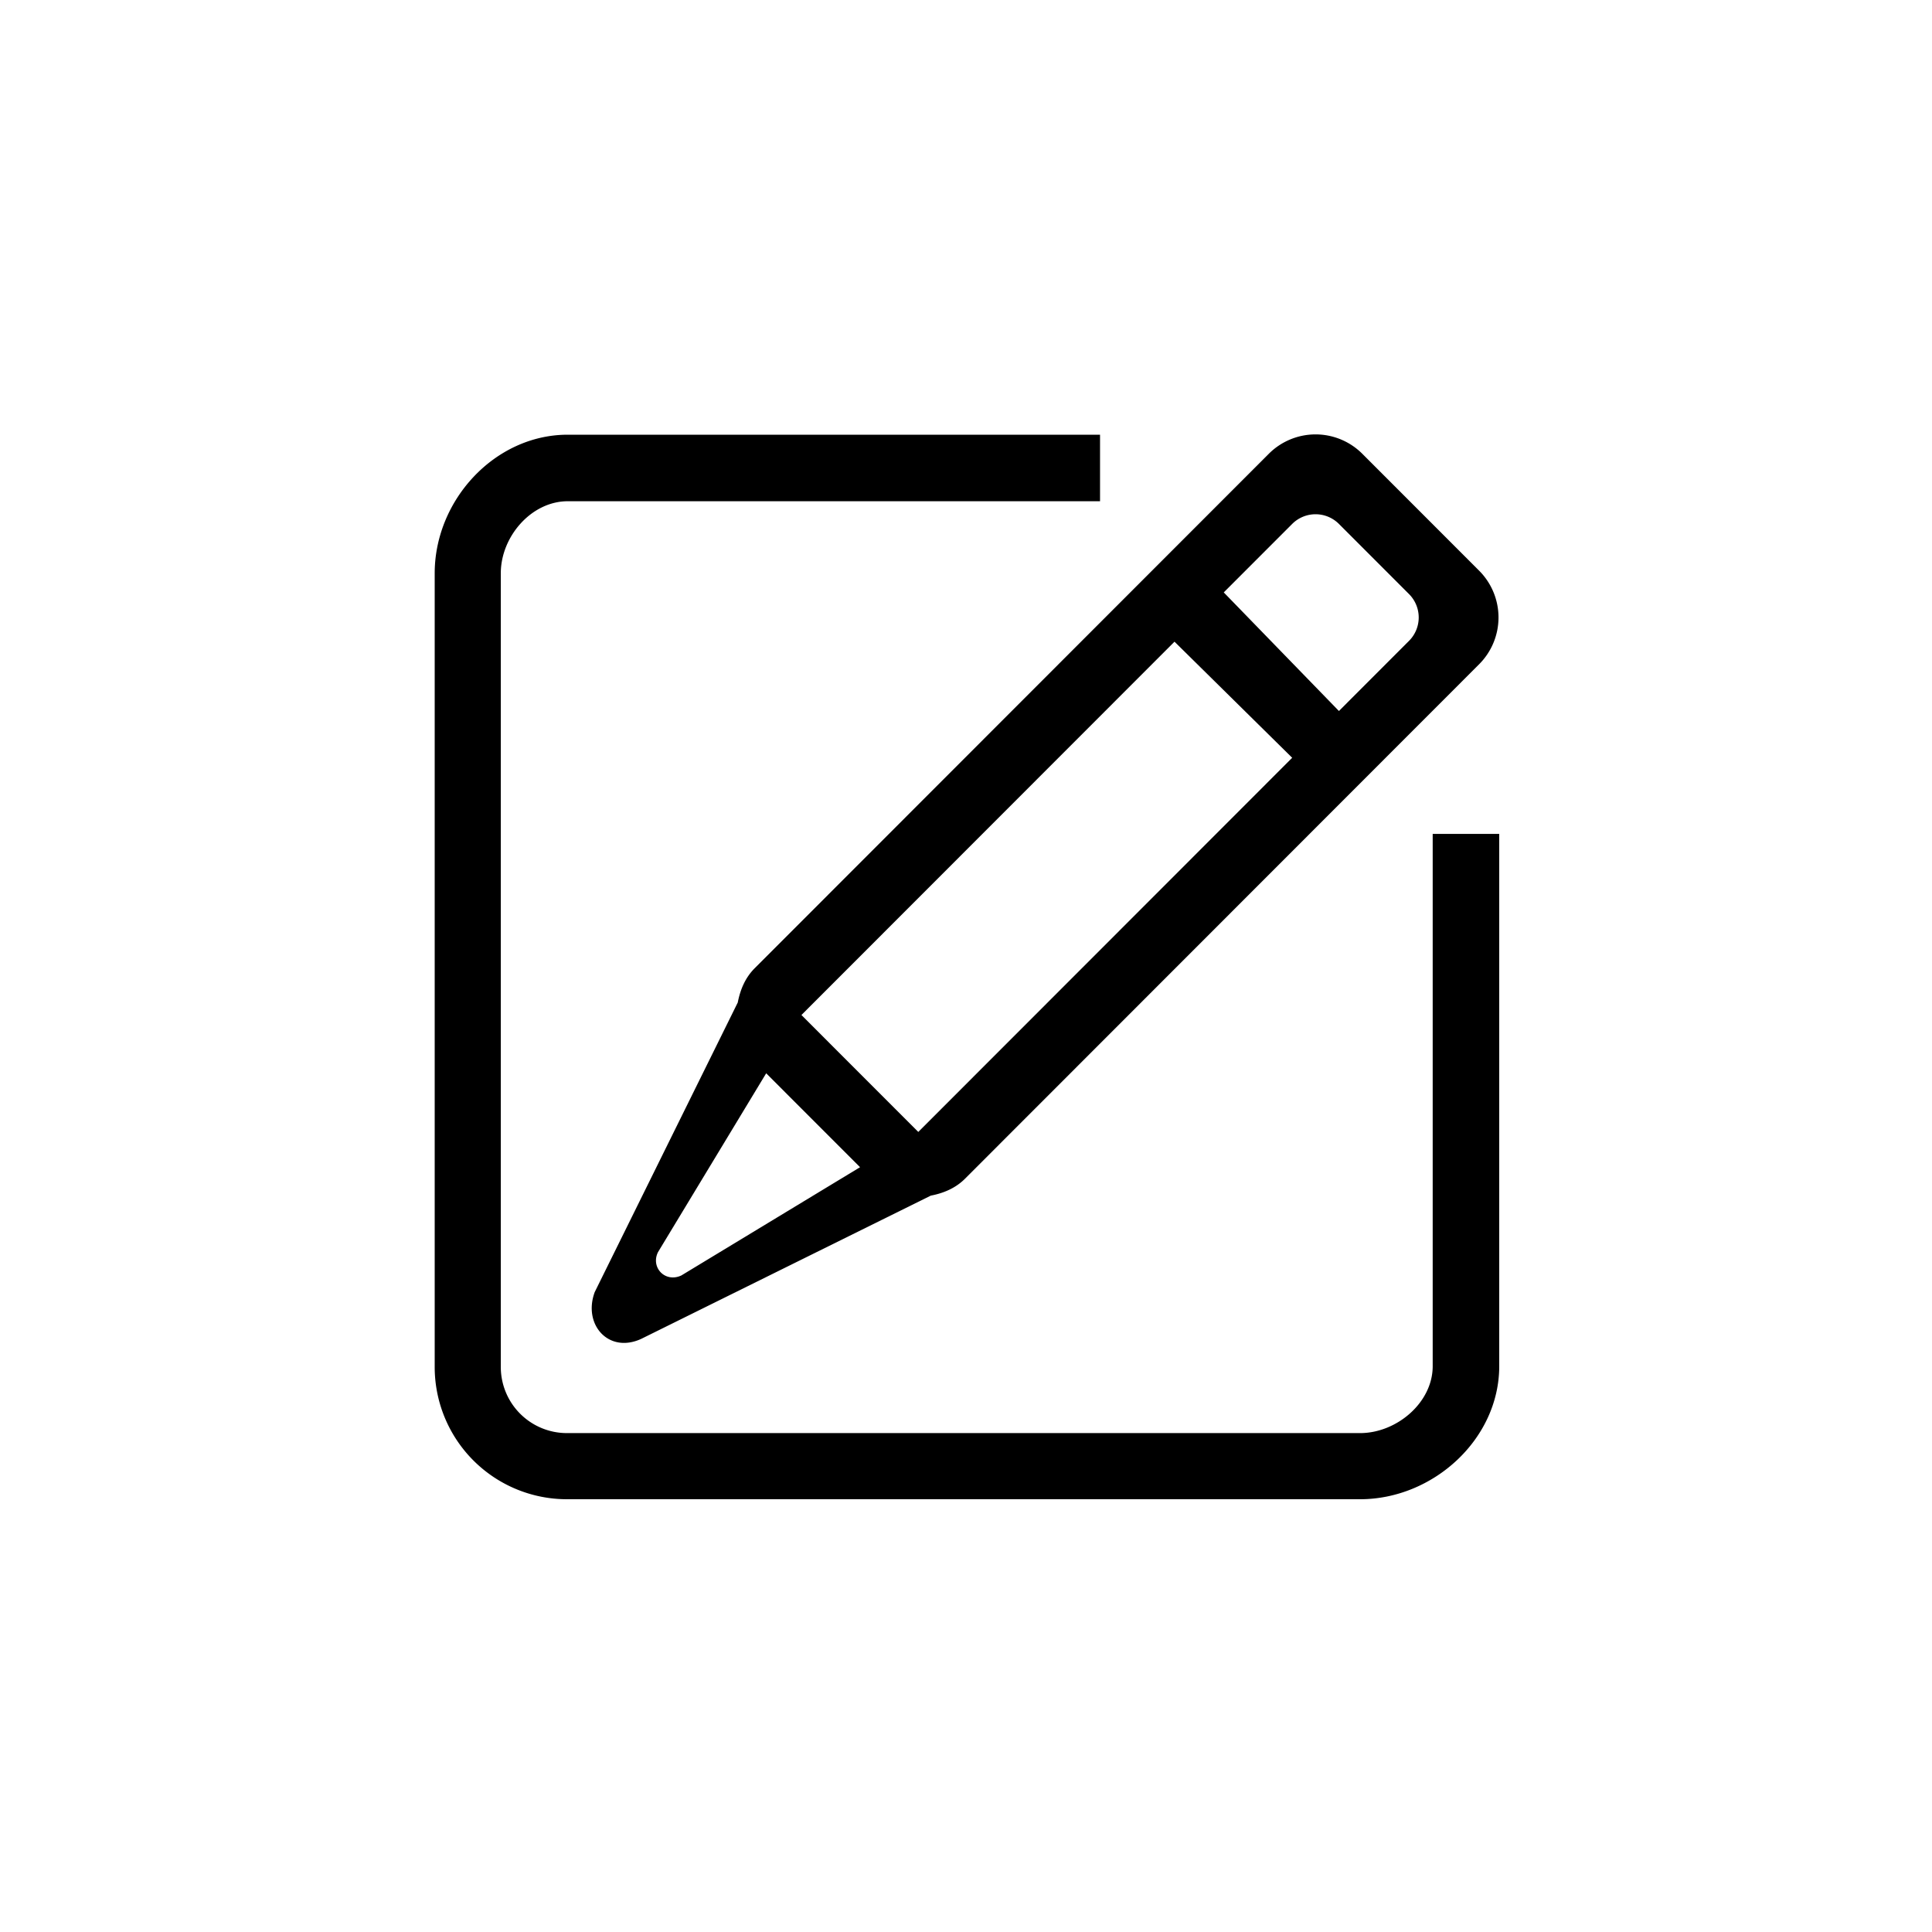 <svg xmlns="http://www.w3.org/2000/svg" width="1000" height="1000" viewBox="0 0 1000 1000">
  <defs>
    <style>
      .cls-1 {
        fill-rule: evenodd;
      }
    </style>
  </defs>
  <path id="_9" data-name="9" class="cls-1" d="M703.974,776H293.425A68.446,68.446,0,0,1,225,707.534V296.712C225,258.9,256.085,225,293.876,225h275.5v34.438h-275.5c-18.895,0-34.664,18.365-34.664,37.273V707.534a34.226,34.226,0,0,0,34.213,34.235H703.974c18.895,0,37.588-15.734,37.588-34.642v-275.5H776v275.5C776,744.939,741.765,776,703.974,776ZM499.492,610.093c-5,5.007-11.266,7.51-17.724,8.768l-149.8,74.1c-16.859,7.827-30.362-7.293-24.15-24.166l74.046-149.9c1.257-6.463,3.76-12.73,8.761-17.736L656.739,234.871a34.2,34.2,0,0,1,48.384,0l60.479,60.52a34.251,34.251,0,0,1,0,48.416Zm-158.907,38c-3.913,7.893,3.645,16,12.075,12.085l92.5-56.031-48.584-48.615Zm86.332-110.617,36.288,36.313,12.1,12.1L668.835,392.224l-60.911-60.087-193.1,193.23ZM729.315,307.5l-36.288-36.314a17.1,17.1,0,0,0-24.191,0l-35.421,35.444,59.611,61.388L729.315,331.7A17.124,17.124,0,0,0,729.315,307.5Z"/>
</svg>
